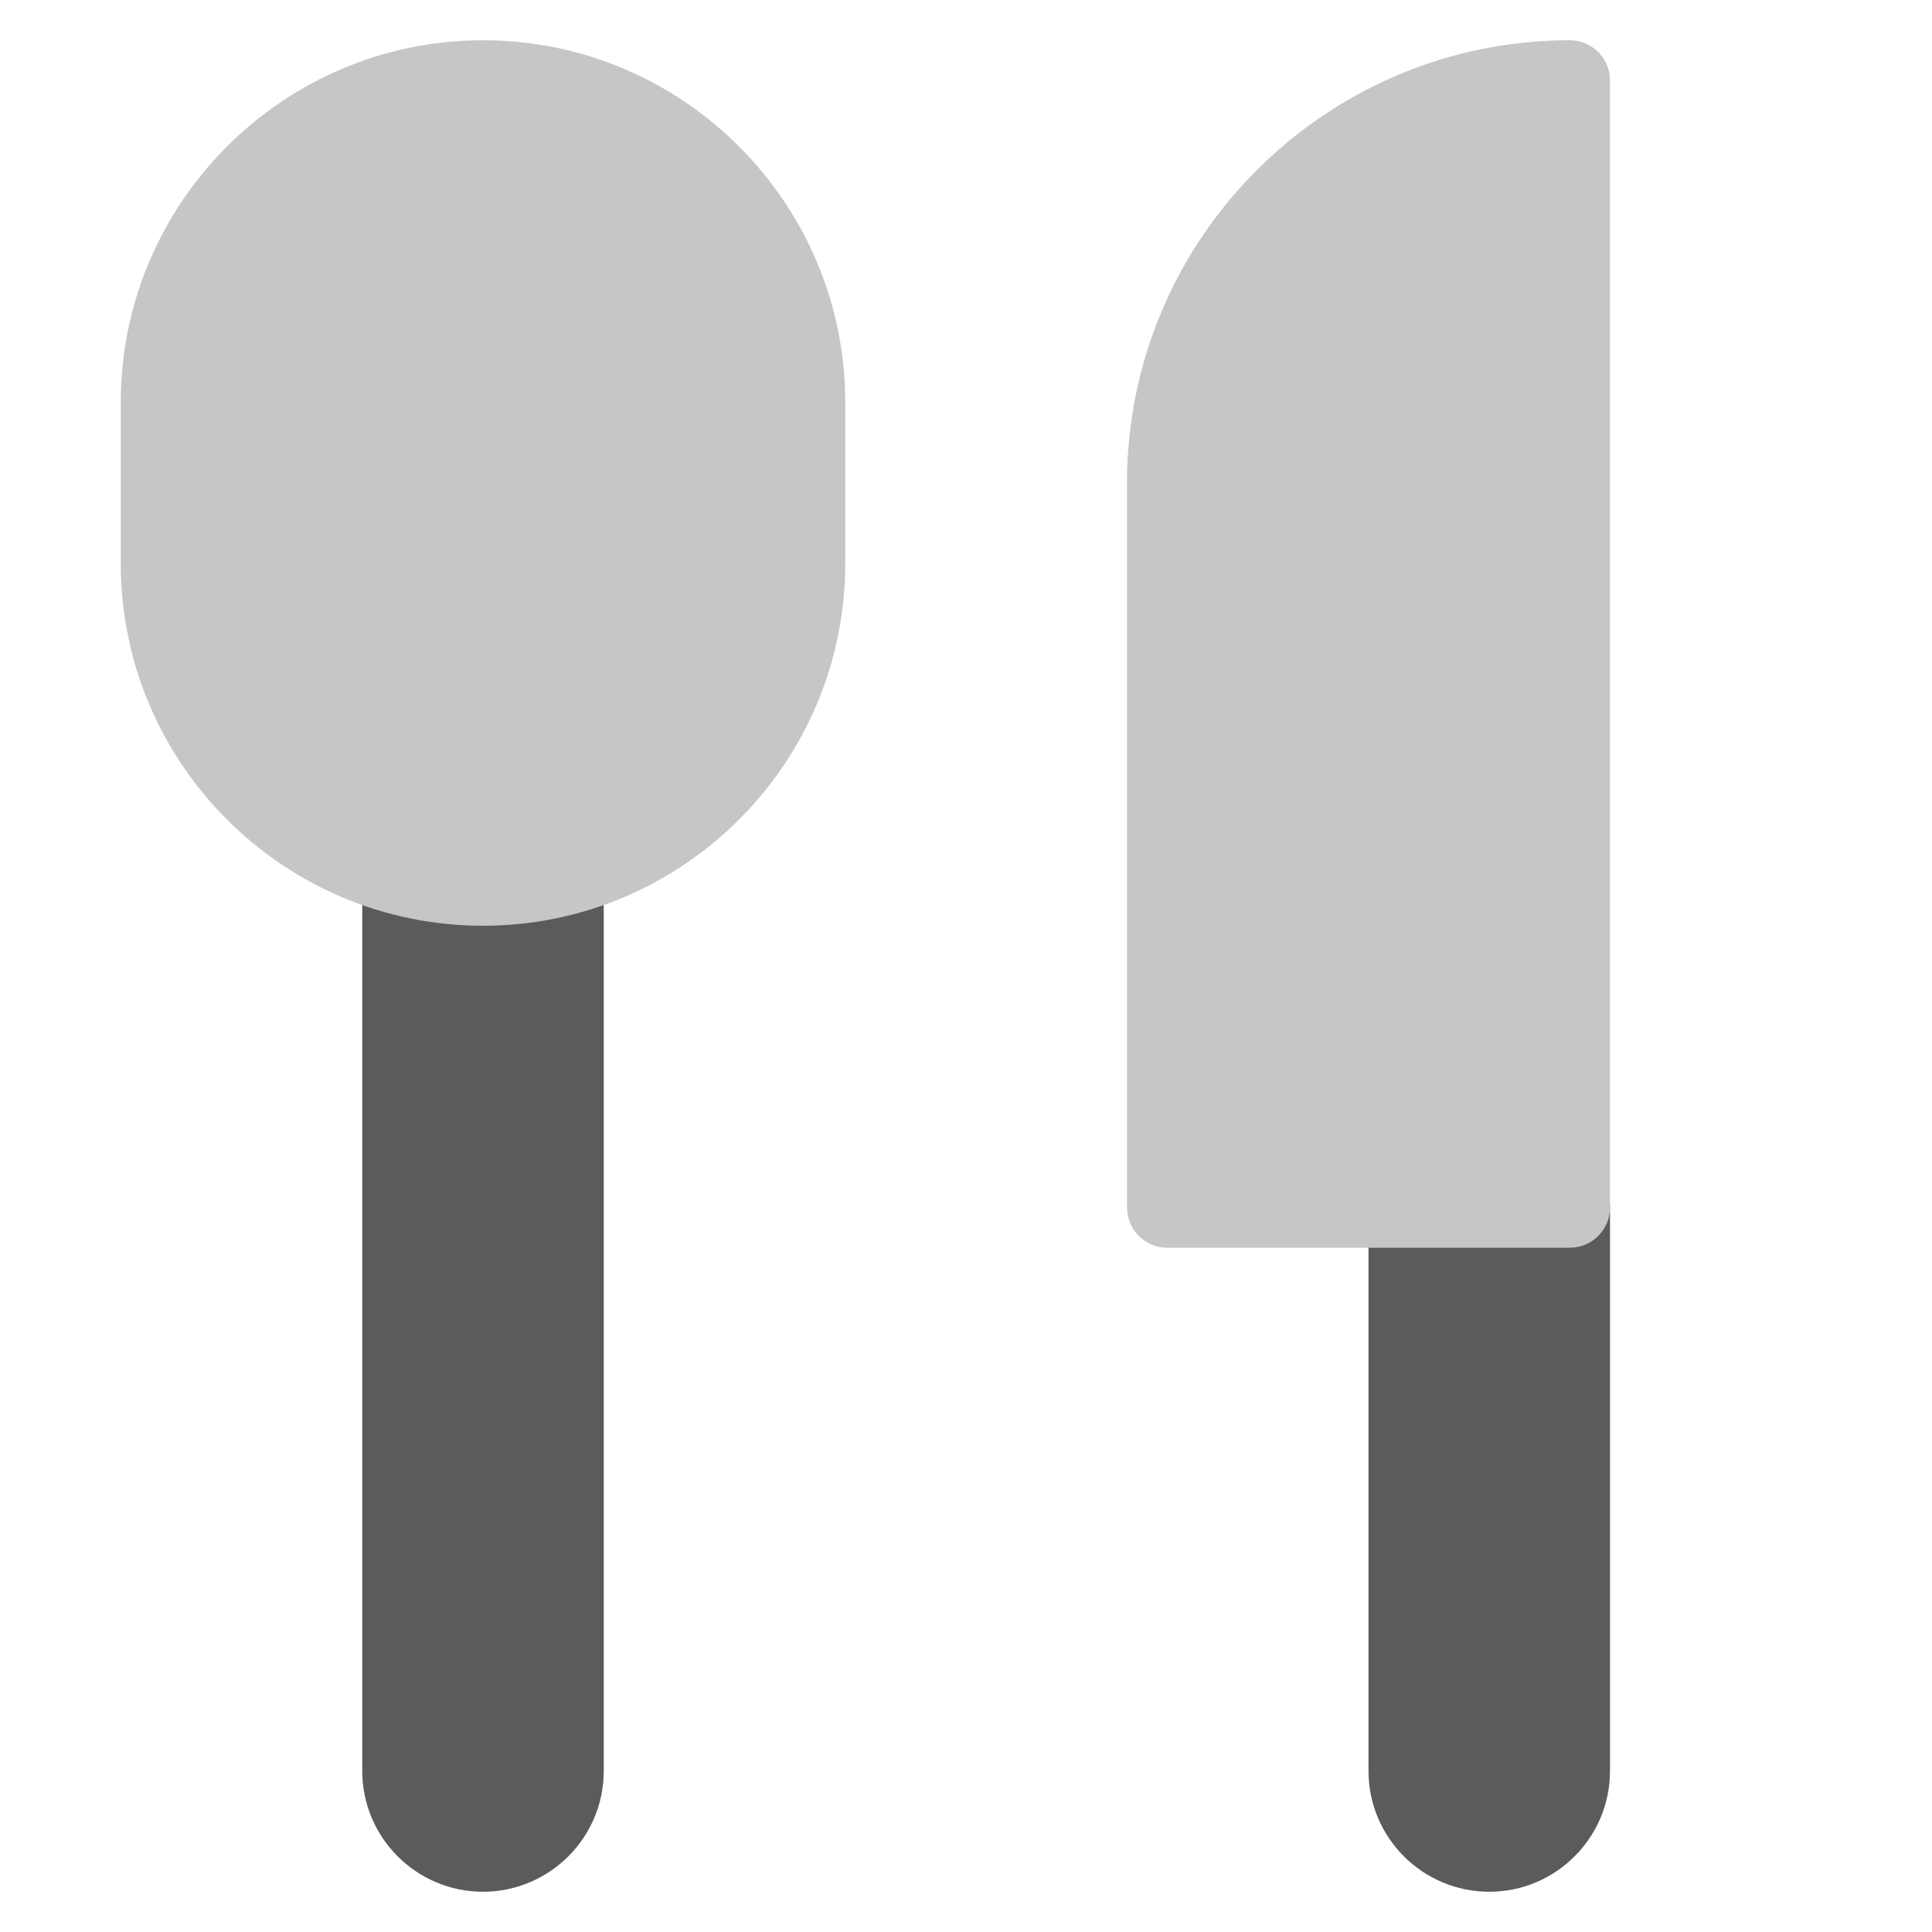 <?xml version="1.0" encoding="utf-8"?>
<!-- Generator: Adobe Illustrator 19.2.0, SVG Export Plug-In . SVG Version: 6.00 Build 0)  -->
<!DOCTYPE svg PUBLIC "-//W3C//DTD SVG 1.1//EN" "http://www.w3.org/Graphics/SVG/1.1/DTD/svg11.dtd">
<svg version="1.1" id="Layer_1" xmlns="http://www.w3.org/2000/svg" xmlns:xlink="http://www.w3.org/1999/xlink" x="0px" y="0px"
	 width="48px" height="48px" viewBox="0 0 48 48" enable-background="new 0 0 48 48" xml:space="preserve">
<path fill="#5B5B5B" d="M12,47c-1.654,0-3-1.346-3-3V22c0-0.553,0.447-1,1-1h4c0.553,0,1,0.447,1,1v22
	C15,45.654,13.654,47,12,47z"/>
<path fill="#C6C6C6" d="M12,23c-4.963,0-9-4.037-9-9v-4c0-4.963,4.037-9,9-9s9,4.037,9,9v4C21,18.963,16.963,23,12,23
	z"/>
<path fill="#5B5B5B" d="M37,47c-1.654,0-3-1.346-3-3V30c0-0.553,0.447-1,1-1h4c0.553,0,1,0.447,1,1v14
	C40,45.654,38.654,47,37,47z"/>
<path fill="#C6C6C6" d="M39,31H29c-0.553,0-1-0.447-1-1V12c0-6.065,4.935-11,11-11c0.553,0,1,0.447,1,1v28
	C40,30.553,39.553,31,39,31z"/>
</svg>
